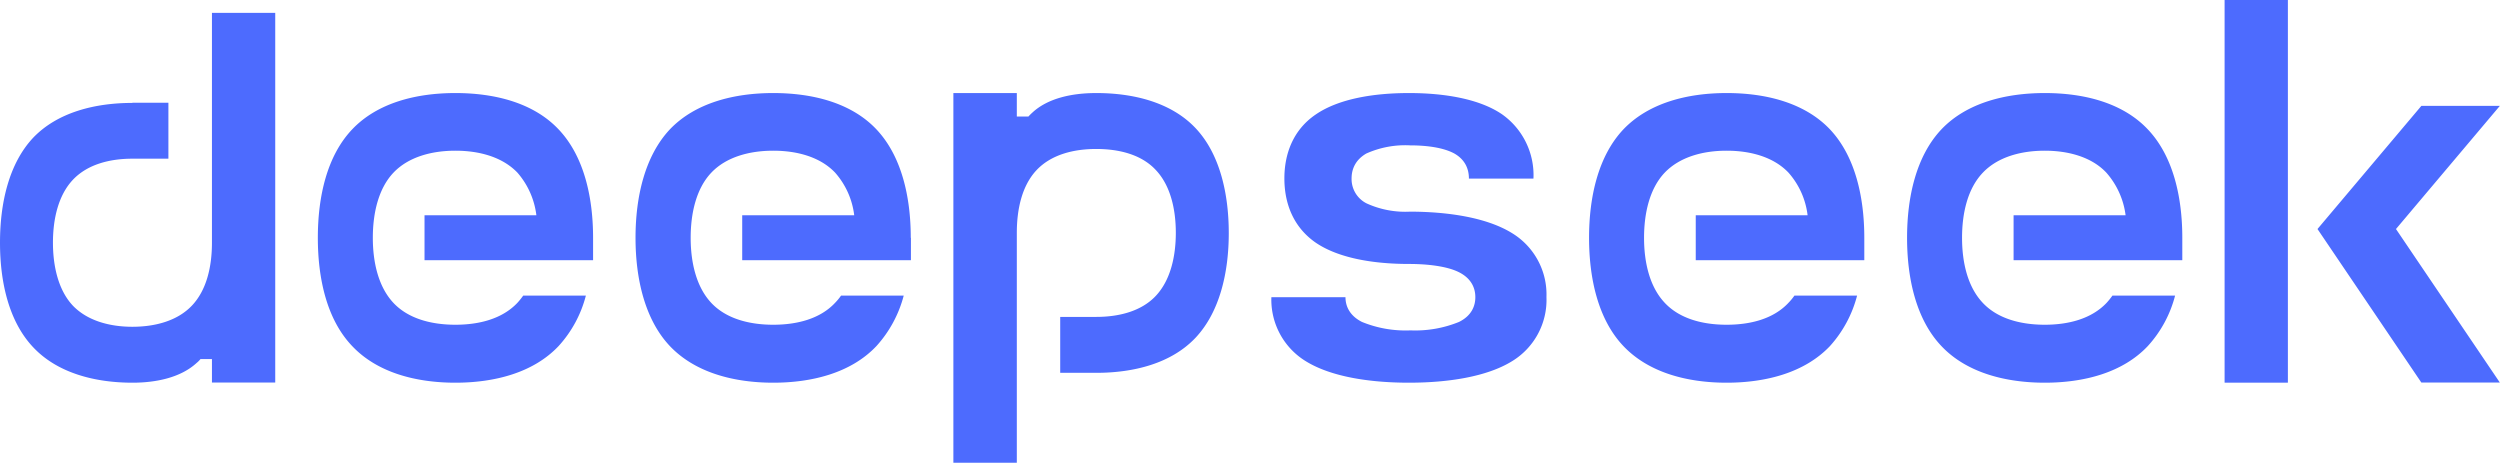 <?xml version="1.0" standalone="no"?><!DOCTYPE svg PUBLIC "-//W3C//DTD SVG 1.1//EN" "http://www.w3.org/Graphics/SVG/1.1/DTD/svg11.dtd"><svg t="1743077005679" class="icon" viewBox="0 0 5532 1024" version="1.1" xmlns="http://www.w3.org/2000/svg" p-id="7362" xmlns:xlink="http://www.w3.org/1999/xlink" width="540.234" height="100"><path d="M2425.764 824.995h-79.726v-123.749h79.726c49.569 0 99.485-12.132 131.722-46.449 32.584-34.664 44.369-87.352 44.369-139.695 0-51.996-11.786-104.684-44.369-139.001-32.237-34.664-82.153-46.449-131.722-46.449-49.569 0-99.138 12.132-131.722 46.449-32.584 34.317-44.023 86.659-44.023 139.001v508.863h-140.388V205.902h140.388v51.996h25.651A110.23 110.23 0 0 1 2284.336 249.232c34.664-32.237 88.392-43.33 141.428-43.33 82.5 0 165.692 20.452 219.768 77.647 53.729 56.848 73.487 144.894 73.487 232.247 0 86.659-19.758 174.358-73.487 231.553-54.075 57.195-137.268 77.647-219.768 77.647zM292.908 227.394h79.726v123.749h-79.726c-49.222 0-99.138 12.132-131.722 46.796-32.237 34.317-44.023 86.659-44.023 139.001 0 51.996 11.786 105.031 44.023 139.348 32.584 33.97 82.5 46.796 131.722 46.796 49.916 0 99.485-12.826 131.722-46.796 32.93-34.664 44.369-87.006 44.369-139.348V28.424h140.041v818.063h-140.041v-51.996H443.695a55.462 55.462 0 0 1-8.666 8.666c-34.664 31.891-88.392 43.676-141.774 43.676-82.153 0-165.346-20.798-219.421-77.993C19.412 711.645 0 623.946 0 536.94c0-87.006 19.412-174.705 73.487-232.247C127.562 248.192 210.755 227.74 292.908 227.74z m1019.459 298.801v49.569H939.385v-99.485h247.499a175.745 175.745 0 0 0-41.943-94.285C1110.971 346.637 1059.322 333.464 1007.673 333.464c-51.302 0-103.298 13.172-136.921 48.529-33.624 35.357-45.756 90.126-45.756 144.201 0 54.075 12.132 108.497 45.756 144.201 33.624 35.704 85.619 48.182 136.921 48.182 51.649 0 103.298-12.479 137.268-48.529a159.453 159.453 0 0 0 12.826-15.945h138.655a262.751 262.751 0 0 1-60.661 111.964c-56.155 59.275-142.468 80.766-228.087 80.766-85.619 0-171.932-21.491-228.087-80.766-56.502-58.928-76.26-149.747-76.26-239.873 0-90.126 19.758-180.944 76.26-240.219 56.155-58.928 142.121-80.073 228.087-80.073 85.619 0 171.932 20.798 228.087 80.073 56.502 59.275 76.607 150.094 76.607 240.219z m703.326 0v49.569H1642.365v-99.485h247.845a173.665 173.665 0 0 0-42.29-94.285C1814.296 346.637 1762.648 333.464 1710.999 333.464c-51.302 0-103.298 13.172-136.921 48.529-33.624 35.357-45.756 90.126-45.756 144.201 0 54.075 12.132 108.497 45.756 144.201 33.624 35.704 85.619 48.182 136.921 48.182 51.649 0 103.298-12.479 136.921-48.529a127.909 127.909 0 0 0 13.172-15.945h138.655a266.217 266.217 0 0 1-60.661 111.964c-56.155 59.275-142.468 80.766-228.087 80.766-85.619 0-171.932-21.491-228.434-80.766-55.809-58.928-76.26-149.747-76.26-239.873 0-90.126 20.452-180.944 76.26-240.219 56.502-58.928 142.814-80.073 228.434-80.073 85.619 0 171.932 20.798 228.087 80.073 56.155 59.275 76.26 150.094 76.26 240.219z m1102.305 320.639c85.273 0 171.585-12.826 227.74-47.489a158.76 158.76 0 0 0 76.26-142.121 158.76 158.76 0 0 0-76.26-141.428c-56.155-34.664-142.121-47.489-228.087-47.489h3.12a206.249 206.249 0 0 1-97.058-18.372 60.315 60.315 0 0 1-32.93-55.115c0-20.798 8.666-41.25 32.584-55.115a210.408 210.408 0 0 1 97.058-18.025c36.743 0 73.487 4.853 97.752 18.025 24.265 13.865 32.237 34.664 32.237 55.462h142.814a164.652 164.652 0 0 0-69.327-142.121c-50.609-34.664-128.602-47.143-206.249-47.143-77.647 0-155.293 12.479-206.249 47.489-50.956 34.664-69.327 88.392-69.327 141.428 0 53.382 18.372 106.764 69.327 142.121 50.956 34.664 128.602 47.143 206.249 47.143 40.556 0 84.233 4.853 110.924 18.372 26.691 13.519 36.05 34.317 36.05 55.115s-9.359 41.596-36.05 54.769a256.511 256.511 0 0 1-107.457 18.718 254.085 254.085 0 0 1-107.457-18.718c-26.691-13.519-36.397-34.317-36.397-54.769h-163.959a159.453 159.453 0 0 0 76.26 141.774c56.155 34.664 142.121 47.489 228.087 47.489z m1007.326-320.639v49.569h-372.981v-99.485h247.499a173.318 173.318 0 0 0-42.29-94.285c-33.624-35.357-85.273-48.529-136.921-48.529-51.302 0-102.951 13.172-136.921 48.529-33.624 35.357-45.756 90.126-45.756 144.201 0 54.075 12.132 108.497 46.103 144.201 33.624 35.704 85.273 48.182 136.575 48.182 51.996 0 103.298-12.479 136.921-48.529a127.216 127.216 0 0 0 13.172-15.945h138.655a265.87 265.87 0 0 1-60.315 111.964c-56.502 59.275-142.814 80.766-228.434 80.766-85.619 0-171.585-21.491-228.087-80.766-56.155-58.928-76.26-149.747-76.26-239.873 0-90.126 20.105-180.944 76.26-240.219 56.502-58.928 142.468-80.073 228.087-80.073 85.619 0 171.932 20.798 228.434 80.073 56.155 59.275 76.26 150.094 76.26 240.219z m703.672 0v49.569h-373.328v-99.485h247.845a176.091 176.091 0 0 0-42.636-94.285C4627.6 346.637 4575.604 333.464 4524.649 333.464c-51.302 0-103.298 13.172-136.921 48.529-33.97 35.357-46.103 90.126-46.103 144.201 0 54.075 12.132 108.497 46.103 144.201 33.624 35.704 85.619 48.182 136.921 48.182 51.302 0 102.951-12.479 136.921-48.529a165.346 165.346 0 0 0 12.826-15.945h138.655a263.097 263.097 0 0 1-60.661 111.964c-56.155 59.275-142.121 80.766-227.74 80.766-85.619 0-172.278-21.491-228.434-80.766-56.155-58.928-76.26-149.747-76.26-239.873 0-90.126 20.105-180.944 76.26-240.219 56.155-58.928 142.814-80.073 228.434-80.073 85.619 0 171.585 20.798 227.74 80.073 56.502 59.275 76.607 150.094 76.607 240.219zM4922.588 0h140.041v846.833h-140.041V0z m379.221 506.783l229.82 339.704h-173.665l-229.82-339.704 229.82-272.456h173.665l-229.82 272.456z" p-id="7363" fill="#4d6bfe"></path></svg>